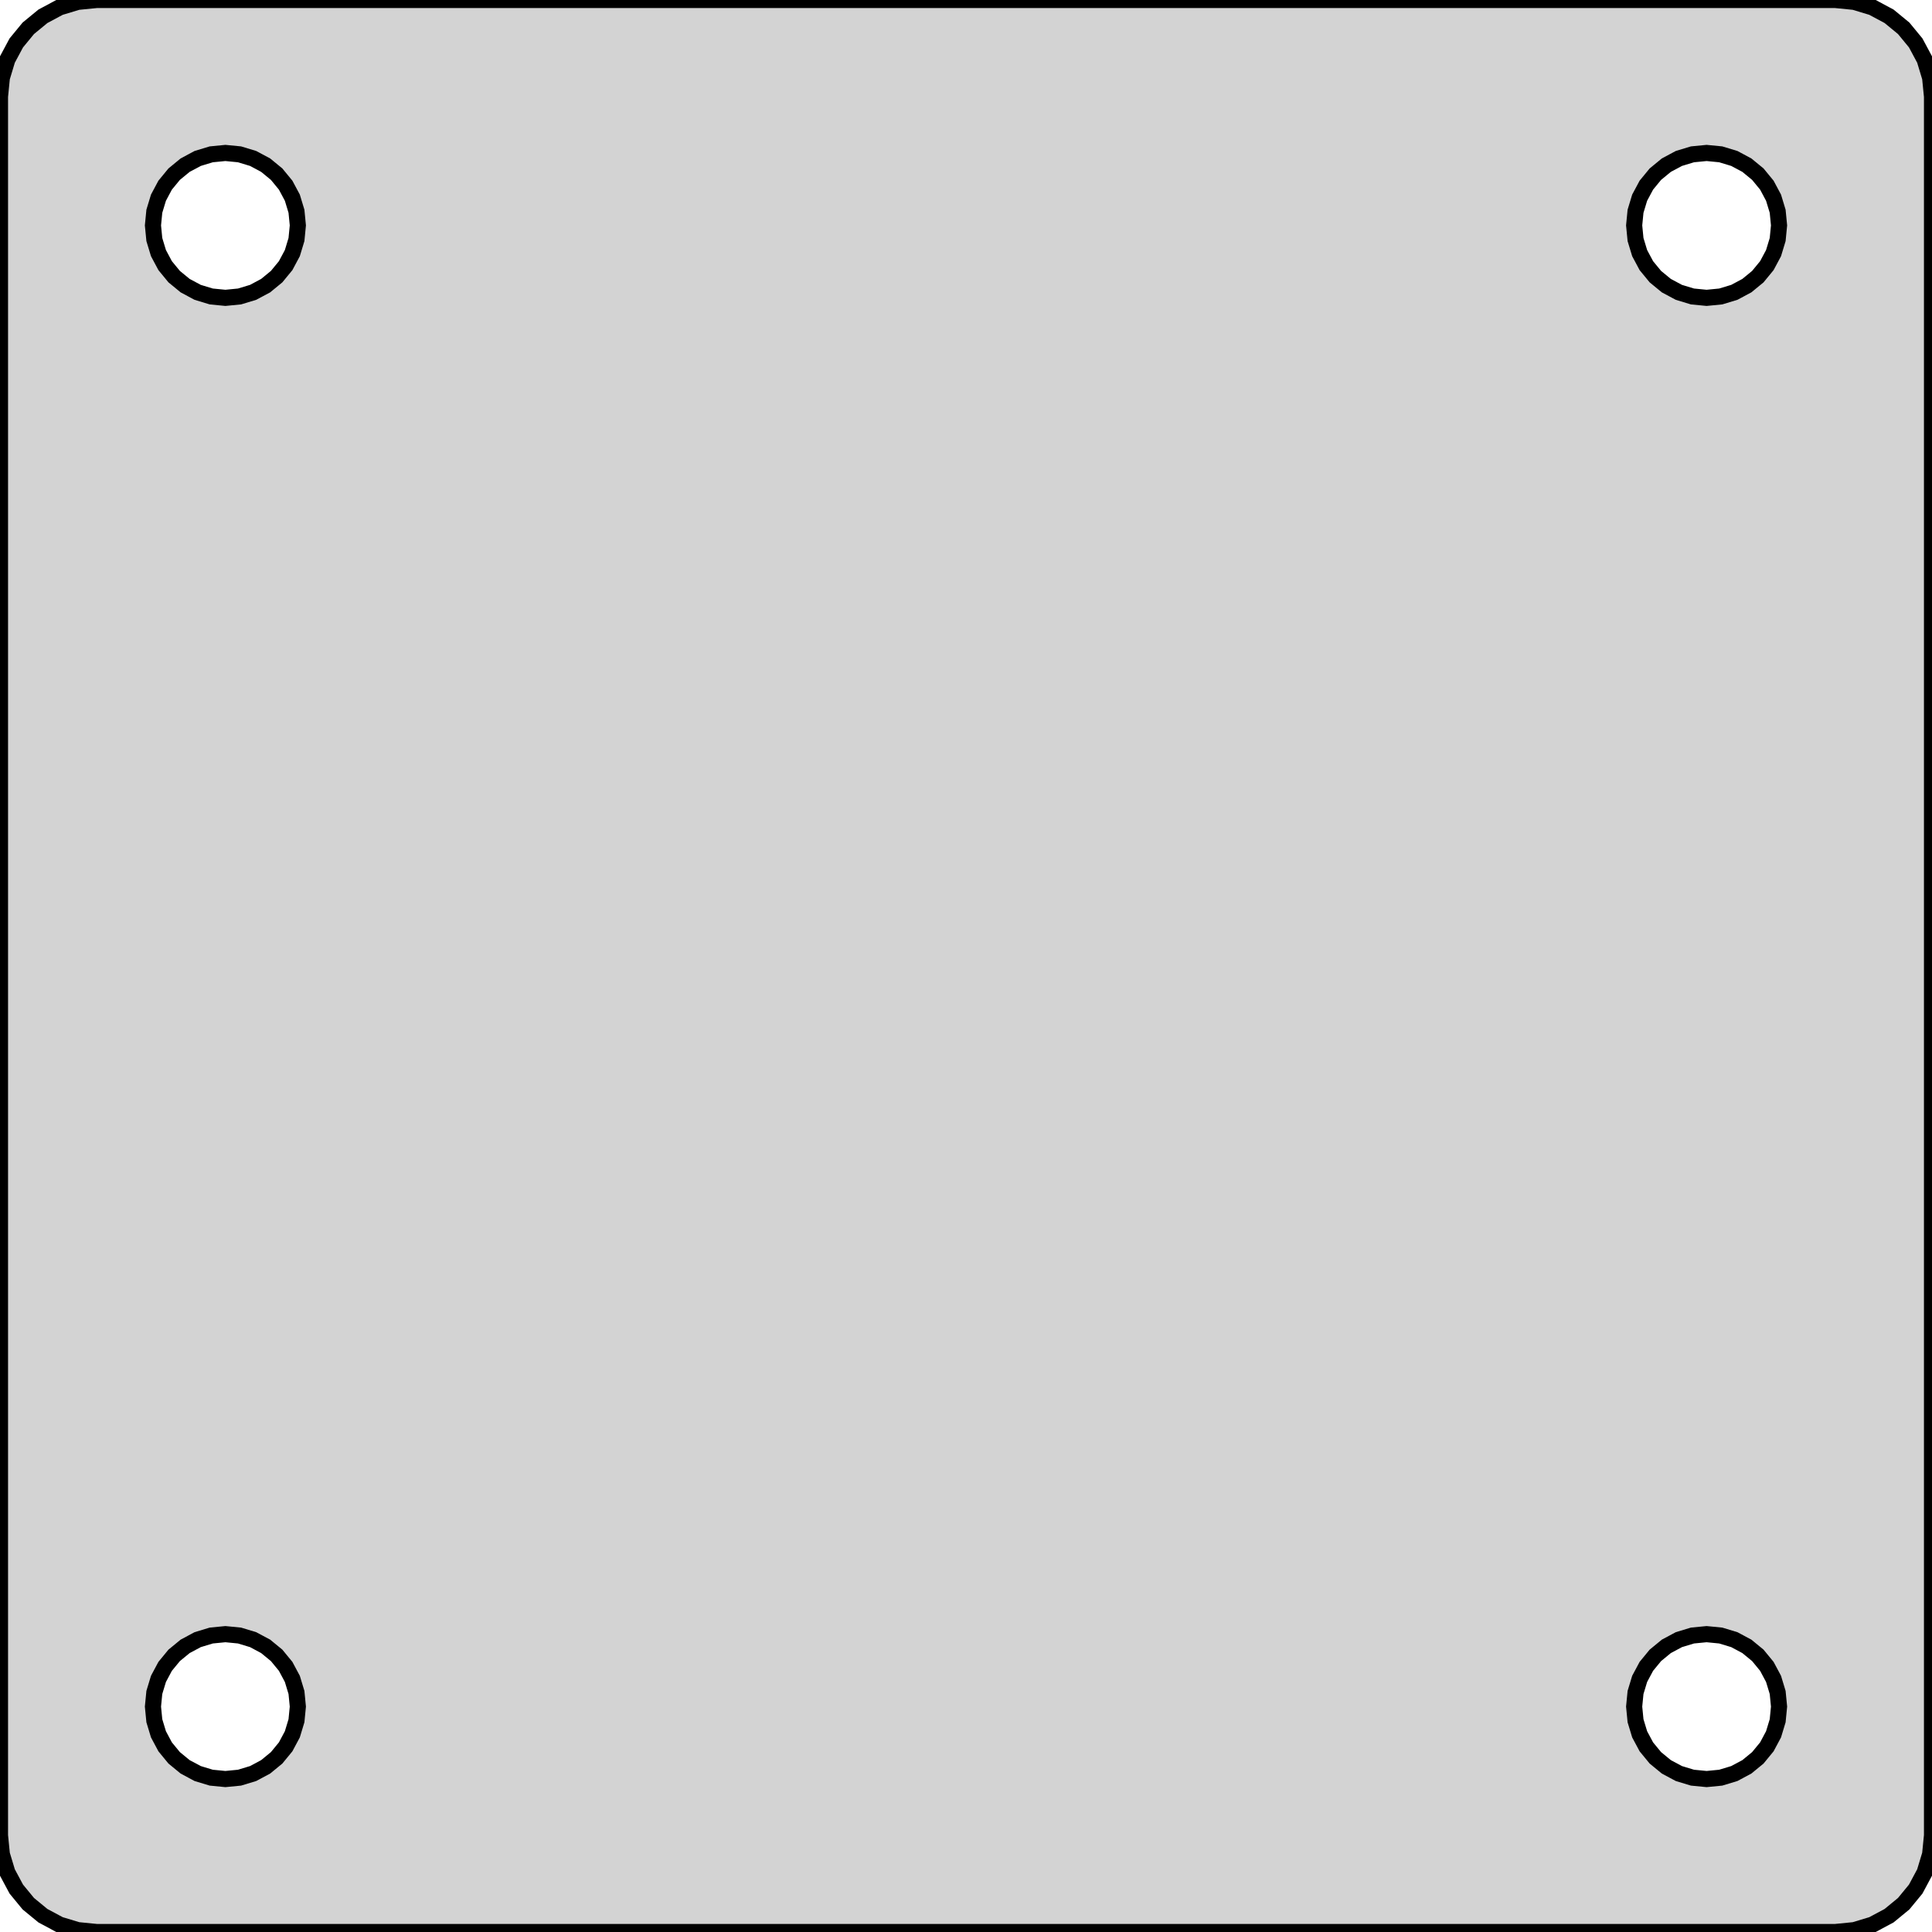 <?xml version="1.0" standalone="no"?>
<!DOCTYPE svg PUBLIC "-//W3C//DTD SVG 1.1//EN" "http://www.w3.org/Graphics/SVG/1.1/DTD/svg11.dtd">
<svg width="60mm" height="60mm" viewBox="-30 -30 60 60" xmlns="http://www.w3.org/2000/svg" version="1.1">
<title>OpenSCAD Model</title>
<path d="
M 27.585,29.942 L 28.148,29.772 L 28.667,29.494 L 29.121,29.121 L 29.494,28.667 L 29.772,28.148
 L 29.942,27.585 L 30,27 L 30,-27 L 29.942,-27.585 L 29.772,-28.148 L 29.494,-28.667
 L 29.121,-29.121 L 28.667,-29.494 L 28.148,-29.772 L 27.585,-29.942 L 27,-30 L -27,-30
 L -27.585,-29.942 L -28.148,-29.772 L -28.667,-29.494 L -29.121,-29.121 L -29.494,-28.667 L -29.772,-28.148
 L -29.942,-27.585 L -30,-27 L -30,27 L -29.942,27.585 L -29.772,28.148 L -29.494,28.667
 L -29.121,29.121 L -28.667,29.494 L -28.148,29.772 L -27.585,29.942 L -27,30 L 27,30
 z
M -23.439,-20.793 L -23.861,-20.921 L -24.25,-21.129 L -24.591,-21.409 L -24.871,-21.75 L -25.079,-22.139
 L -25.207,-22.561 L -25.25,-23 L -25.207,-23.439 L -25.079,-23.861 L -24.871,-24.25 L -24.591,-24.591
 L -24.25,-24.871 L -23.861,-25.079 L -23.439,-25.207 L -23,-25.25 L -22.561,-25.207 L -22.139,-25.079
 L -21.75,-24.871 L -21.409,-24.591 L -21.129,-24.25 L -20.921,-23.861 L -20.793,-23.439 L -20.75,-23
 L -20.793,-22.561 L -20.921,-22.139 L -21.129,-21.75 L -21.409,-21.409 L -21.75,-21.129 L -22.139,-20.921
 L -22.561,-20.793 L -23,-20.75 z
M 22.561,-20.793 L 22.139,-20.921 L 21.75,-21.129 L 21.409,-21.409 L 21.129,-21.75 L 20.921,-22.139
 L 20.793,-22.561 L 20.75,-23 L 20.793,-23.439 L 20.921,-23.861 L 21.129,-24.25 L 21.409,-24.591
 L 21.75,-24.871 L 22.139,-25.079 L 22.561,-25.207 L 23,-25.25 L 23.439,-25.207 L 23.861,-25.079
 L 24.25,-24.871 L 24.591,-24.591 L 24.871,-24.25 L 25.079,-23.861 L 25.207,-23.439 L 25.25,-23
 L 25.207,-22.561 L 25.079,-22.139 L 24.871,-21.75 L 24.591,-21.409 L 24.25,-21.129 L 23.861,-20.921
 L 23.439,-20.793 L 23,-20.75 z
M -23.439,25.207 L -23.861,25.079 L -24.25,24.871 L -24.591,24.591 L -24.871,24.25 L -25.079,23.861
 L -25.207,23.439 L -25.25,23 L -25.207,22.561 L -25.079,22.139 L -24.871,21.75 L -24.591,21.409
 L -24.25,21.129 L -23.861,20.921 L -23.439,20.793 L -23,20.75 L -22.561,20.793 L -22.139,20.921
 L -21.75,21.129 L -21.409,21.409 L -21.129,21.75 L -20.921,22.139 L -20.793,22.561 L -20.75,23
 L -20.793,23.439 L -20.921,23.861 L -21.129,24.25 L -21.409,24.591 L -21.75,24.871 L -22.139,25.079
 L -22.561,25.207 L -23,25.25 z
M 22.561,25.207 L 22.139,25.079 L 21.75,24.871 L 21.409,24.591 L 21.129,24.25 L 20.921,23.861
 L 20.793,23.439 L 20.75,23 L 20.793,22.561 L 20.921,22.139 L 21.129,21.75 L 21.409,21.409
 L 21.75,21.129 L 22.139,20.921 L 22.561,20.793 L 23,20.75 L 23.439,20.793 L 23.861,20.921
 L 24.25,21.129 L 24.591,21.409 L 24.871,21.75 L 25.079,22.139 L 25.207,22.561 L 25.25,23
 L 25.207,23.439 L 25.079,23.861 L 24.871,24.25 L 24.591,24.591 L 24.25,24.871 L 23.861,25.079
 L 23.439,25.207 L 23,25.25 z
" stroke="black" fill="lightgray" stroke-width="0.5"/>
</svg>
